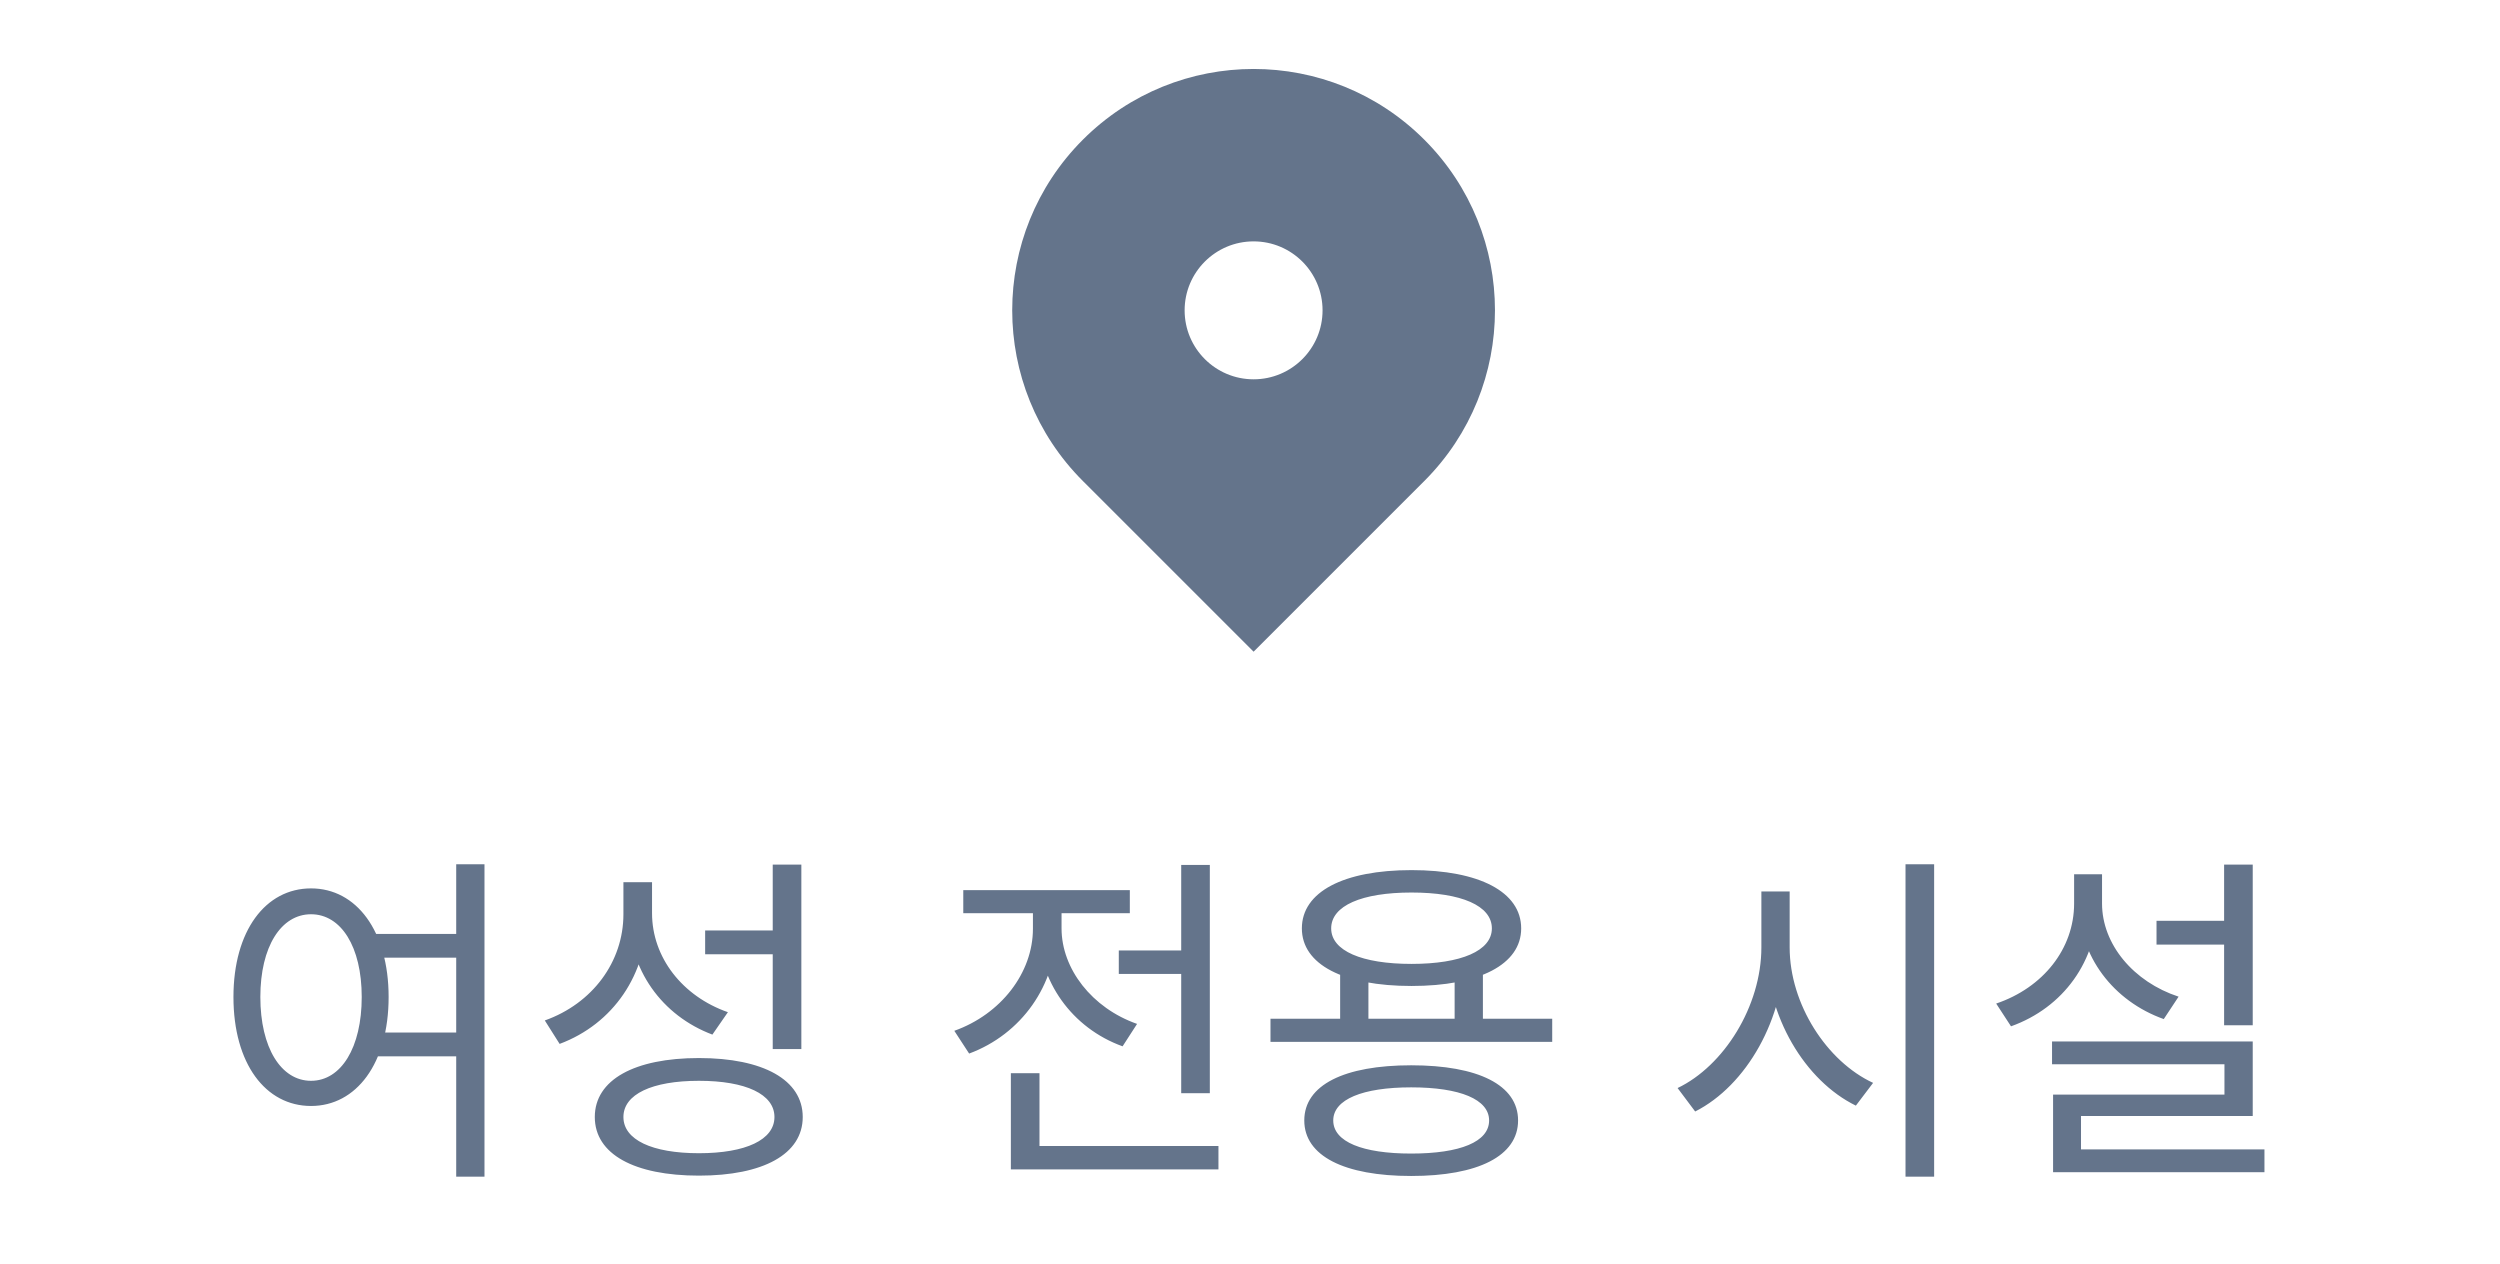 <svg width="87" height="44" viewBox="0 0 87 44" fill="none" xmlns="http://www.w3.org/2000/svg">
<path fill-rule="evenodd" clip-rule="evenodd" d="M37.685 4.86C40.966 1.58 46.284 1.58 49.565 4.86C52.845 8.141 52.845 13.459 49.565 16.74L43.625 22.679L37.685 16.74C34.405 13.459 34.405 8.141 37.685 4.86ZM43.625 13.2C44.95 13.2 46.025 12.126 46.025 10.8C46.025 9.475 44.95 8.4 43.625 8.4C42.3 8.4 41.225 9.475 41.225 10.8C41.225 12.126 42.3 13.2 43.625 13.2Z" fill="#64748B"/>
<path d="M12.816 32.5H16.092V33.328H12.816V32.5ZM12.816 35.932H16.092V36.76H12.816V35.932ZM10.824 30.916C12.396 30.916 13.524 32.392 13.524 34.696C13.524 37.012 12.396 38.488 10.824 38.488C9.24 38.488 8.124 37.012 8.124 34.696C8.124 32.392 9.24 30.916 10.824 30.916ZM10.824 31.816C9.78 31.816 9.06 32.944 9.06 34.696C9.06 36.46 9.78 37.612 10.824 37.612C11.868 37.612 12.588 36.46 12.588 34.696C12.588 32.944 11.868 31.816 10.824 31.816ZM15.876 30.076H16.86V40.948H15.876V30.076ZM21.695 30.7H22.523V31.816C22.523 33.916 21.335 35.632 19.475 36.328L18.959 35.512C20.615 34.924 21.695 33.472 21.695 31.816V30.7ZM21.875 30.7H22.691V31.78C22.691 33.316 23.747 34.672 25.331 35.224L24.791 36.004C23.039 35.344 21.875 33.748 21.875 31.78V30.7ZM26.891 30.088H27.887V36.508H26.891V30.088ZM24.323 36.82C26.555 36.82 27.935 37.576 27.935 38.872C27.935 40.168 26.555 40.912 24.323 40.912C22.079 40.912 20.699 40.168 20.699 38.872C20.699 37.576 22.079 36.82 24.323 36.82ZM24.323 37.612C22.691 37.612 21.695 38.08 21.695 38.872C21.695 39.664 22.691 40.132 24.323 40.132C25.955 40.132 26.951 39.664 26.951 38.872C26.951 38.08 25.955 37.612 24.323 37.612ZM24.539 32.38H27.107V33.208H24.539V32.38ZM38.934 33.076H41.67V33.892H38.934V33.076ZM41.106 30.1H42.102V38.044H41.106V30.1ZM35.178 39.88H42.402V40.696H35.178V39.88ZM35.178 37.348H36.174V40.3H35.178V37.348ZM35.946 31.444H36.762V32.32C36.762 34.288 35.538 35.992 33.726 36.664L33.21 35.872C34.83 35.296 35.946 33.856 35.946 32.32V31.444ZM36.138 31.444H36.942V32.308C36.942 33.712 37.998 35.08 39.57 35.632L39.066 36.412C37.302 35.776 36.138 34.144 36.138 32.308V31.444ZM33.522 30.976H39.318V31.78H33.522V30.976ZM46.637 33.76H47.621V35.812H46.637V33.76ZM50.621 33.76H51.605V35.812H50.621V33.76ZM44.213 35.452H54.017V36.256H44.213V35.452ZM49.109 37.072C51.437 37.072 52.829 37.756 52.829 38.992C52.829 40.228 51.437 40.924 49.109 40.924C46.781 40.924 45.389 40.228 45.389 38.992C45.389 37.756 46.781 37.072 49.109 37.072ZM49.109 37.84C47.417 37.84 46.397 38.26 46.397 38.992C46.397 39.736 47.417 40.144 49.109 40.144C50.813 40.144 51.821 39.736 51.821 38.992C51.821 38.26 50.813 37.84 49.109 37.84ZM49.121 30.28C51.473 30.28 52.937 31.036 52.937 32.308C52.937 33.568 51.473 34.312 49.121 34.312C46.757 34.312 45.305 33.568 45.305 32.308C45.305 31.036 46.757 30.28 49.121 30.28ZM49.121 31.06C47.393 31.06 46.325 31.516 46.325 32.308C46.325 33.088 47.393 33.544 49.121 33.544C50.849 33.544 51.917 33.088 51.917 32.308C51.917 31.516 50.849 31.06 49.121 31.06ZM61.296 31.024H62.112V32.968C62.112 35.464 60.768 37.78 58.992 38.68L58.38 37.864C59.988 37.096 61.296 35.02 61.296 32.968V31.024ZM61.464 31.024H62.28V32.968C62.28 34.948 63.576 36.94 65.184 37.684L64.584 38.476C62.82 37.612 61.464 35.38 61.464 32.968V31.024ZM66.312 30.076H67.308V40.948H66.312V30.076ZM75.047 32.044H77.819V32.872H75.047V32.044ZM77.399 30.088H78.395V35.68H77.399V30.088ZM71.411 36.244H78.395V38.836H72.419V40.48H71.447V38.092H77.411V37.036H71.411V36.244ZM71.447 40H78.803V40.792H71.447V40ZM72.179 30.424H72.995V31.444C72.995 33.448 71.795 35.068 69.983 35.716L69.467 34.924C71.099 34.372 72.179 33.016 72.179 31.444V30.424ZM72.347 30.424H73.151V31.444C73.151 32.86 74.243 34.168 75.815 34.684L75.299 35.464C73.547 34.84 72.347 33.28 72.347 31.444V30.424Z" fill="#64748B"/>
</svg>
